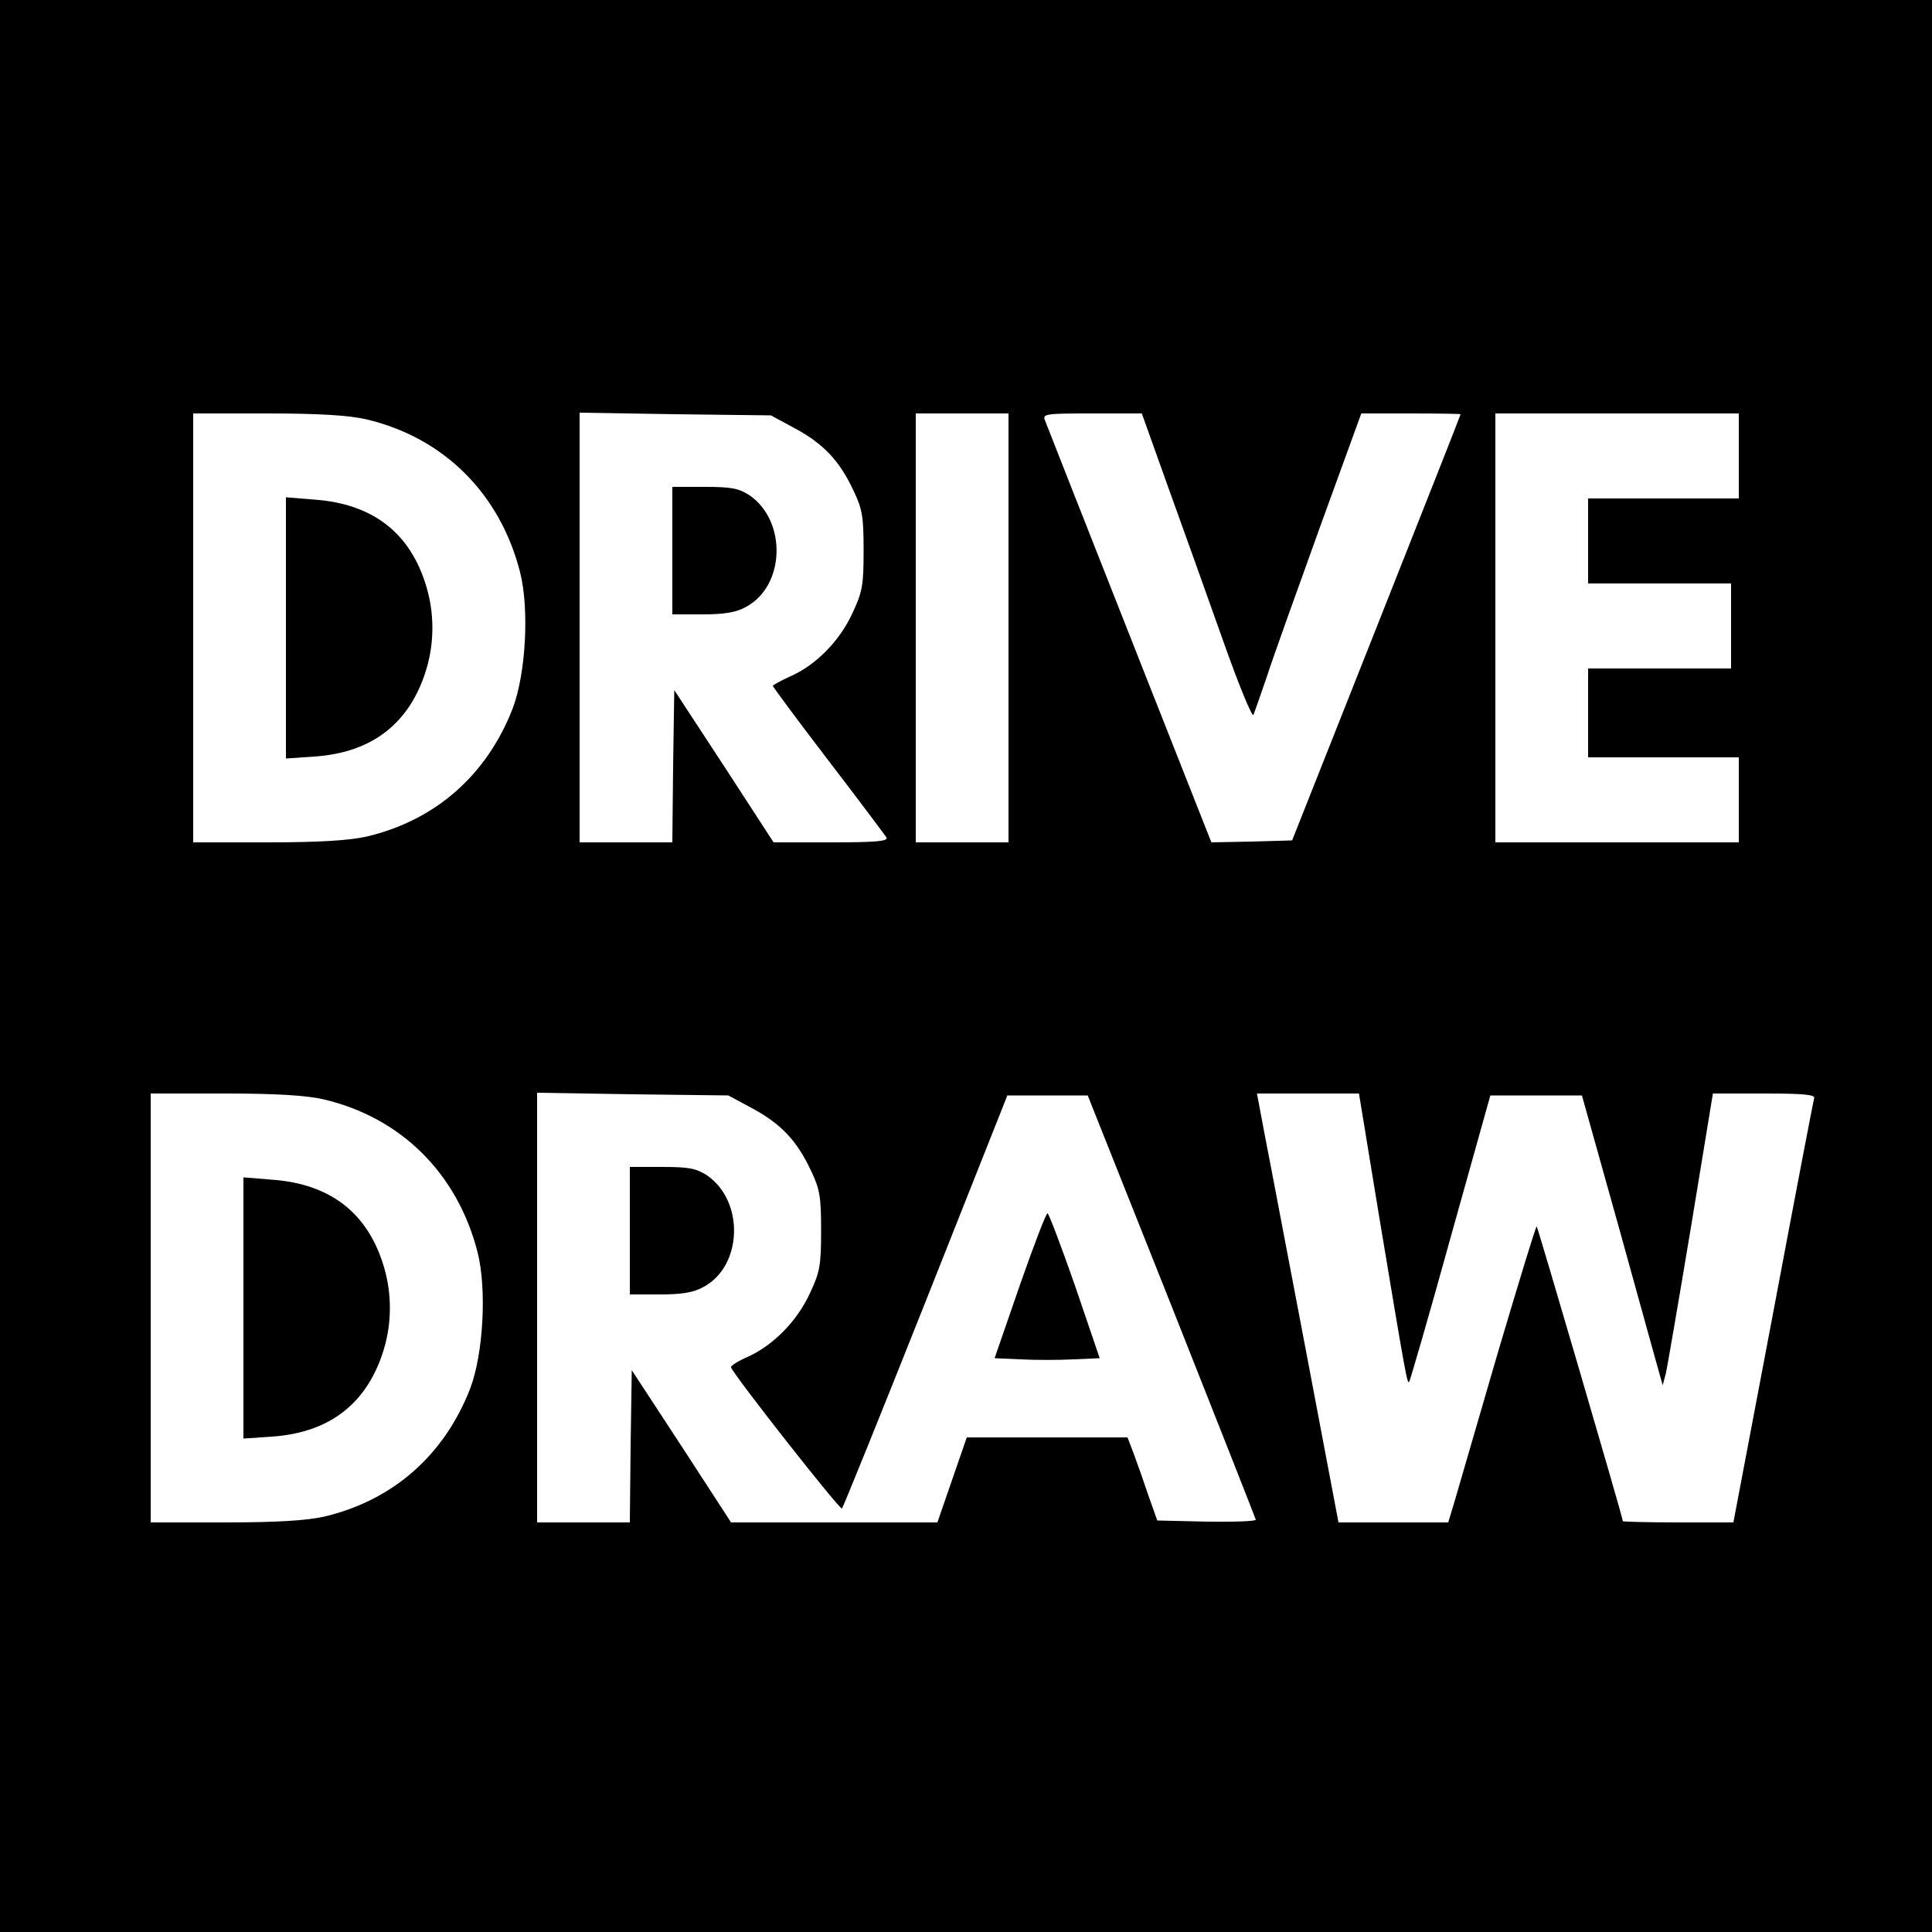 <?xml version="1.0" standalone="no"?>
<!DOCTYPE svg PUBLIC "-//W3C//DTD SVG 20010904//EN"
 "http://www.w3.org/TR/2001/REC-SVG-20010904/DTD/svg10.dtd">
<svg version="1.0" xmlns="http://www.w3.org/2000/svg"
 width="500pt" height="500pt" viewBox="0 0 500 500"
 preserveAspectRatio="xMidYMid meet">
<g transform="translate(0,500) scale(0.1,-0.1)"
fill="#000000" stroke="none">
<path d="M0 2500 l0 -2500 2500 0 2500 0 0 2500 0 2500 -2500 0 -2500 0 0
-2500z m947 1415 c201 -47 347 -192 399 -396 24 -95 15 -262 -19 -352 -67
-173 -200 -290 -378 -332 -45 -10 -120 -15 -256 -15 l-193 0 0 555 0 555 193
0 c133 0 211 -5 254 -15z m1111 -24 c74 -40 115 -84 151 -161 23 -48 26 -68
26 -155 0 -89 -3 -107 -29 -162 -33 -72 -95 -135 -162 -164 -24 -11 -44 -22
-44 -24 0 -2 64 -89 143 -192 79 -103 147 -194 151 -200 6 -10 -25 -13 -142
-13 l-150 0 -128 197 -129 197 -3 -197 -2 -197 -120 0 -120 0 0 556 0 556 248
-4 247 -3 63 -34z m552 -516 l0 -555 -120 0 -120 0 0 555 0 555 120 0 120 0 0
-555z m414 362 c38 -105 102 -284 142 -397 40 -113 75 -198 78 -190 3 8 19 53
35 100 15 47 77 219 136 383 l108 297 128 0 c71 0 129 -1 129 -2 0 -2 -98
-250 -218 -553 l-218 -550 -105 -3 -104 -2 -212 537 c-117 296 -215 546 -219
556 -6 16 4 17 122 17 l129 0 69 -193z m1476 83 l0 -110 -195 0 -195 0 0 -110
0 -110 185 0 185 0 0 -110 0 -110 -185 0 -185 0 0 -115 0 -115 195 0 195 0 0
-110 0 -110 -315 0 -315 0 0 555 0 555 315 0 315 0 0 -110z m-3663 -1665 c201
-47 347 -192 399 -396 24 -95 15 -262 -19 -352 -67 -173 -200 -290 -378 -332
-45 -10 -120 -15 -256 -15 l-193 0 0 555 0 555 193 0 c133 0 211 -5 254 -15z
m1111 -24 c74 -40 115 -84 151 -161 23 -48 26 -68 26 -155 0 -89 -3 -107 -29
-162 -33 -72 -95 -135 -162 -165 -25 -11 -44 -23 -42 -27 10 -24 282 -370 287
-365 3 3 101 245 217 537 l211 532 104 0 104 0 217 -545 c119 -300 217 -549
218 -553 0 -4 -57 -6 -127 -5 l-128 3 -23 65 c-12 36 -29 84 -38 108 l-16 42
-208 0 -208 0 -38 -110 -38 -110 -267 0 -267 0 -128 197 -129 197 -3 -197 -2
-197 -120 0 -120 0 0 556 0 556 248 -4 247 -3 63 -34z m1621 -278 c71 -427 73
-435 78 -429 2 2 51 170 107 373 l103 368 118 0 119 0 98 -350 c53 -192 100
-361 104 -375 l7 -25 8 30 c4 17 33 186 65 378 l57 347 133 0 c102 0 132 -3
129 -12 -2 -7 -50 -257 -106 -555 l-103 -543 -143 0 c-79 0 -143 2 -143 3 0 9
-220 760 -223 763 -2 2 -47 -146 -101 -328 -53 -183 -104 -357 -112 -385 l-16
-53 -142 0 -142 0 -83 438 c-46 240 -93 490 -106 555 l-22 117 132 0 132 0 52
-317z"/>
<path d="M740 3375 l0 -338 73 5 c151 10 249 87 291 228 20 68 20 142 0 210
-41 140 -138 216 -290 227 l-74 6 0 -338z"/>
<path d="M1740 3575 l0 -165 78 0 c56 0 87 5 112 19 102 54 107 222 10 289
-28 18 -46 22 -116 22 l-84 0 0 -165z"/>
<path d="M630 1615 l0 -338 73 5 c151 10 249 87 291 228 20 68 20 142 0 210
-41 140 -138 216 -290 227 l-74 6 0 -338z"/>
<path d="M1630 1815 l0 -165 78 0 c56 0 87 5 112 19 102 54 107 222 10 289
-28 18 -46 22 -116 22 l-84 0 0 -165z"/>
<path d="M2639 1673 l-65 -188 68 -3 c37 -2 99 -2 136 0 l68 3 -64 188 c-36
103 -68 187 -71 187 -4 0 -36 -84 -72 -187z"/>
</g>
</svg>
